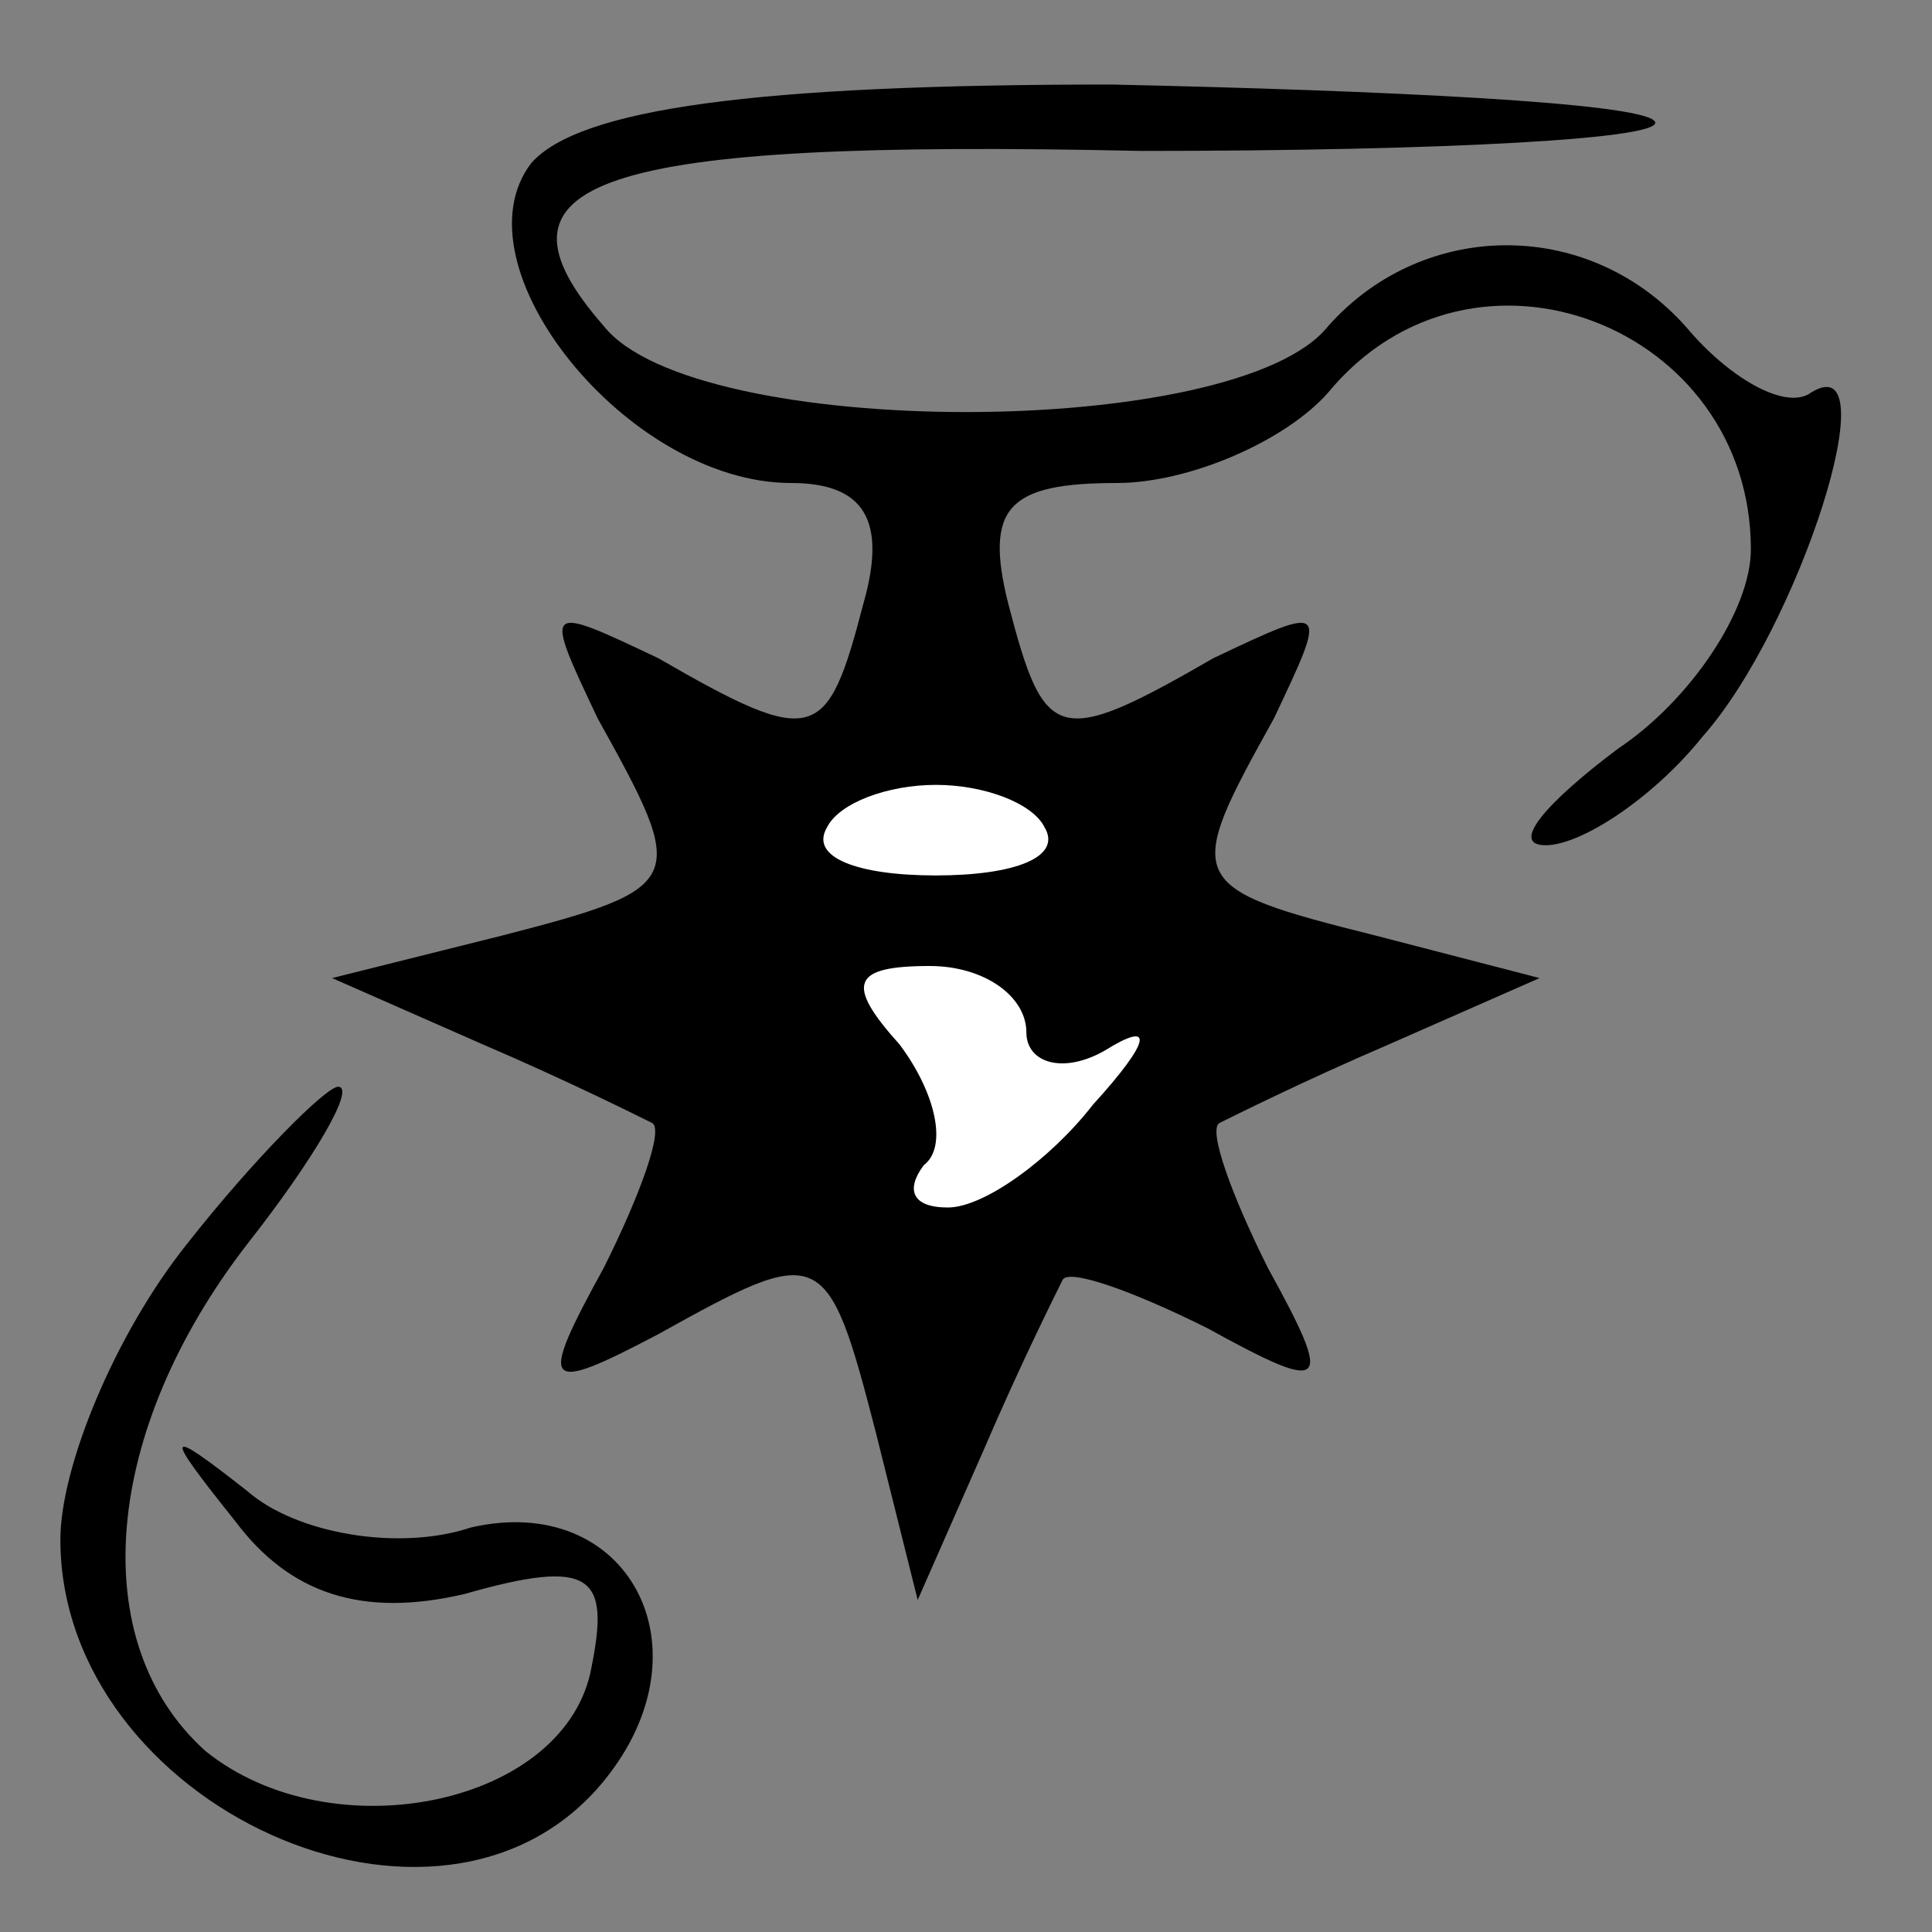 <?xml version="1.0" standalone="no"?>
<!DOCTYPE svg PUBLIC "-//W3C//DTD SVG 20010904//EN"
 "http://www.w3.org/TR/2001/REC-SVG-20010904/DTD/svg10.dtd">
<svg version="1.0" xmlns="http://www.w3.org/2000/svg"
 width="32pt" height="32pt" viewBox="0 0 32 32"
 preserveAspectRatio="xMidYMid meet">
<rect x="0" y="0" width="32" height="32" fill="#808080" stroke="none"/>
<g transform="translate(0,32) scale(0.1,-0.1)"
fill="#000000" stroke="none">
<path fill="#000000" stroke="none" d="M88 293 c-13 -17 16 -53 43 -53 12 0
16 -6 12 -20 -6 -23 -8 -24 -34 -9 -19 9 -19 9 -10 -10 15 -27 15 -28 -16 -36
l-28 -7 25 -11 c14 -6 26 -12 28 -13 2 -1 -2 -12 -8 -24 -11 -20 -10 -21 9
-11 27 15 28 15 36 -16 l7 -28 11 25 c6 14 12 26 13 28 1 2 12 -2 24 -8 20
-11 21 -10 10 10 -6 12 -10 23 -8 24 2 1 14 7 28 13 l25 11 -27 7 c-32 8 -32
9 -17 36 9 19 9 19 -10 10 -26 -15 -28 -14 -34 9 -4 16 0 20 18 20 12 0 28 7
35 15 24 29 70 11 70 -26 0 -10 -10 -25 -22 -33 -12 -9 -18 -16 -12 -16 6 0
18 8 26 18 16 18 31 65 18 57 -4 -3 -13 2 -20 10 -16 19 -44 19 -60 1 -15 -19
-105 -19 -120 0 -21 24 -2 31 89 29 50 0 88 2 85 5 -3 3 -44 5 -90 6 -59 0
-88 -4 -96 -13z"/>
<path fill="#ffffff" stroke="none" d="M173 183 c3 -5 -5 -8 -18 -8 -13 0 -21
3 -18 8 2 4 10 7 18 7 8 0 16 -3 18 -7z"/>
<path fill="#ffffff" stroke="none" d="M170 149 c0 -5 6 -7 13 -3 8 5 8 2 -2
-9 -7 -9 -18 -17 -24 -17 -6 0 -7 3 -4 7 4 3 2 12 -4 20 -9 10 -8 13 5 13 9 0
16 -5 16 -11z"/>
<path fill="#000000" stroke="none" d="M31 114 c-12 -15 -21 -37 -21 -49 0
-44 63 -73 90 -40 18 22 4 48 -22 42 -12 -4 -29 -1 -37 6 -14 11 -14 10 -2 -5
9 -12 21 -16 38 -12 21 6 24 3 21 -12 -4 -23 -43 -31 -64 -14 -20 18 -17 53 7
84 11 14 18 26 15 26 -2 0 -14 -12 -25 -26z"/>
</g>
</svg>

